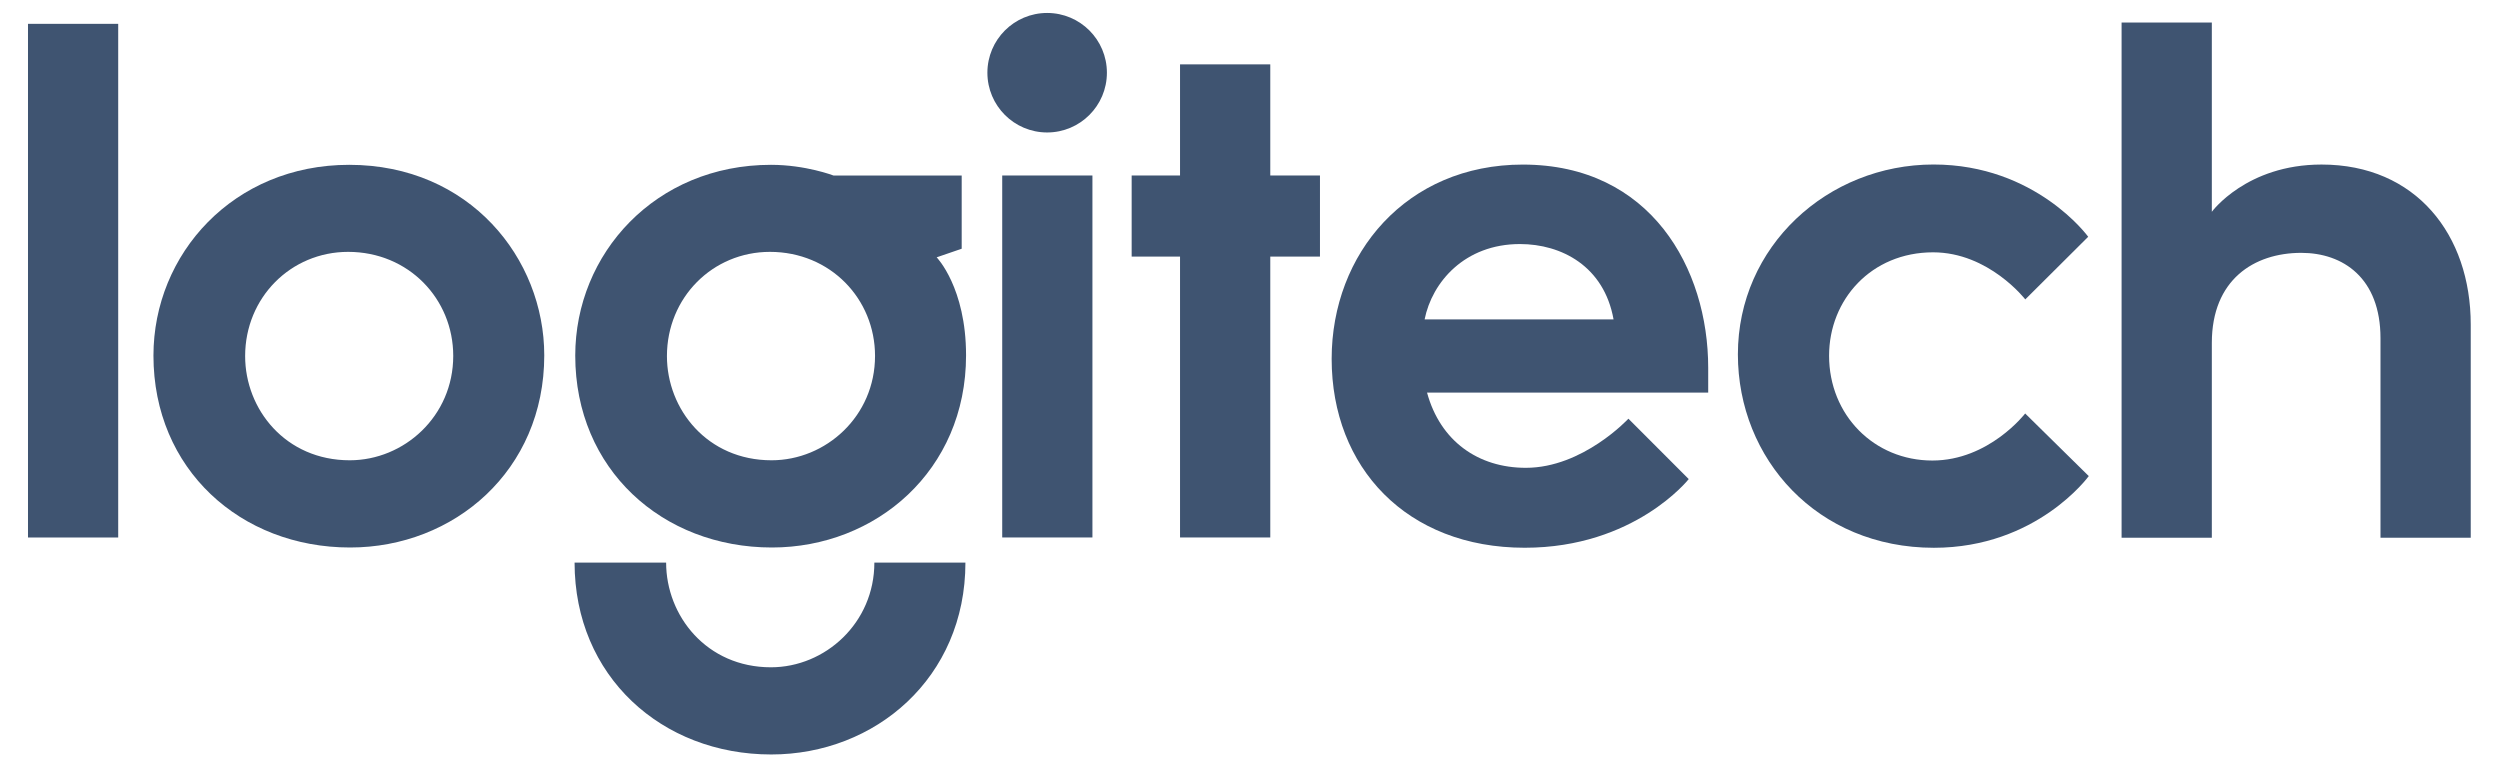<svg width="71" height="22" viewBox="0 0 71 22" fill="none" xmlns="http://www.w3.org/2000/svg">
<path d="M0.795 15.265V0.677H3.357V15.265H0.795Z" fill="#3F5471"/>
<path d="M9.917 4.681C6.632 4.681 4.358 7.208 4.358 10.099C4.358 13.326 6.831 15.549 9.943 15.549C12.895 15.549 15.457 13.367 15.457 10.092C15.457 7.338 13.334 4.681 9.917 4.681ZM9.887 7.153C11.606 7.153 12.872 8.492 12.872 10.108C12.872 11.822 11.476 13.072 9.933 13.072C8.11 13.072 6.962 11.627 6.962 10.113C6.962 8.453 8.258 7.153 9.887 7.153Z" fill="#3F5471"/>
<path d="M21.896 4.681C18.61 4.681 16.337 7.208 16.337 10.099C16.337 13.326 18.81 15.549 21.922 15.549C24.874 15.549 27.436 13.367 27.436 10.092C27.436 8.163 26.601 7.308 26.601 7.308L27.312 7.064V4.985H23.672C23.672 4.985 22.883 4.681 21.896 4.681ZM21.866 7.153C23.585 7.153 24.851 8.492 24.851 10.108C24.851 11.822 23.456 13.072 21.912 13.072C20.089 13.072 18.941 11.627 18.941 10.113C18.941 8.453 20.237 7.153 21.866 7.153Z" fill="#3F5471"/>
<path d="M24.832 15.977C24.832 17.691 23.437 18.951 21.894 18.951C20.07 18.951 18.918 17.492 18.918 15.977H16.318C16.318 19.204 18.792 21.427 21.903 21.427C24.856 21.427 27.418 19.252 27.418 15.977H24.832Z" fill="#3F5471"/>
<path d="M28.463 15.264V4.984H31.025V15.264H28.463Z" fill="#3F5471"/>
<path d="M33.513 15.264V7.287H32.139V4.984H33.513V1.828H36.076V4.984H37.487V7.287H36.076V15.264H33.513Z" fill="#3F5471"/>
<path d="M31.436 2.065C31.436 3.002 30.676 3.762 29.739 3.762C28.802 3.762 28.042 3.002 28.042 2.065C28.042 1.128 28.802 0.368 29.739 0.368C30.676 0.368 31.436 1.128 31.436 2.065Z" fill="#3F5471"/>
<path d="M43.248 4.674C39.947 4.674 37.819 7.202 37.819 10.192C37.819 13.281 39.955 15.556 43.302 15.556C46.424 15.556 47.96 13.606 47.96 13.606L46.247 11.891C46.247 11.891 44.954 13.286 43.334 13.286C41.984 13.286 40.905 12.532 40.528 11.15H48.513V10.445C48.513 7.629 46.883 4.674 43.248 4.674ZM43.167 6.931C44.348 6.931 45.555 7.562 45.825 9.071H40.459C40.671 8.01 41.599 6.931 43.167 6.931Z" fill="#3F5471"/>
<path d="M54.922 15.557C51.612 15.557 49.356 13.036 49.356 10.063C49.356 6.995 51.906 4.672 54.912 4.672C57.818 4.672 59.305 6.724 59.305 6.724L57.518 8.503C57.518 8.503 56.482 7.166 54.9 7.166C53.146 7.166 51.946 8.507 51.946 10.102C51.946 11.787 53.222 13.079 54.88 13.079C56.488 13.079 57.515 11.743 57.515 11.743L59.321 13.521C59.321 13.521 57.848 15.557 54.922 15.557Z" fill="#3F5471"/>
<path d="M60.253 15.272V0.639H62.816V6.015C62.816 6.015 63.797 4.673 65.931 4.673C68.614 4.673 70.169 6.667 70.169 9.218V15.272H67.606V9.606C67.606 7.892 66.539 7.181 65.357 7.181C64.01 7.181 62.816 7.947 62.816 9.738V15.272H60.253Z" fill="#3F5471"/>
</svg>
